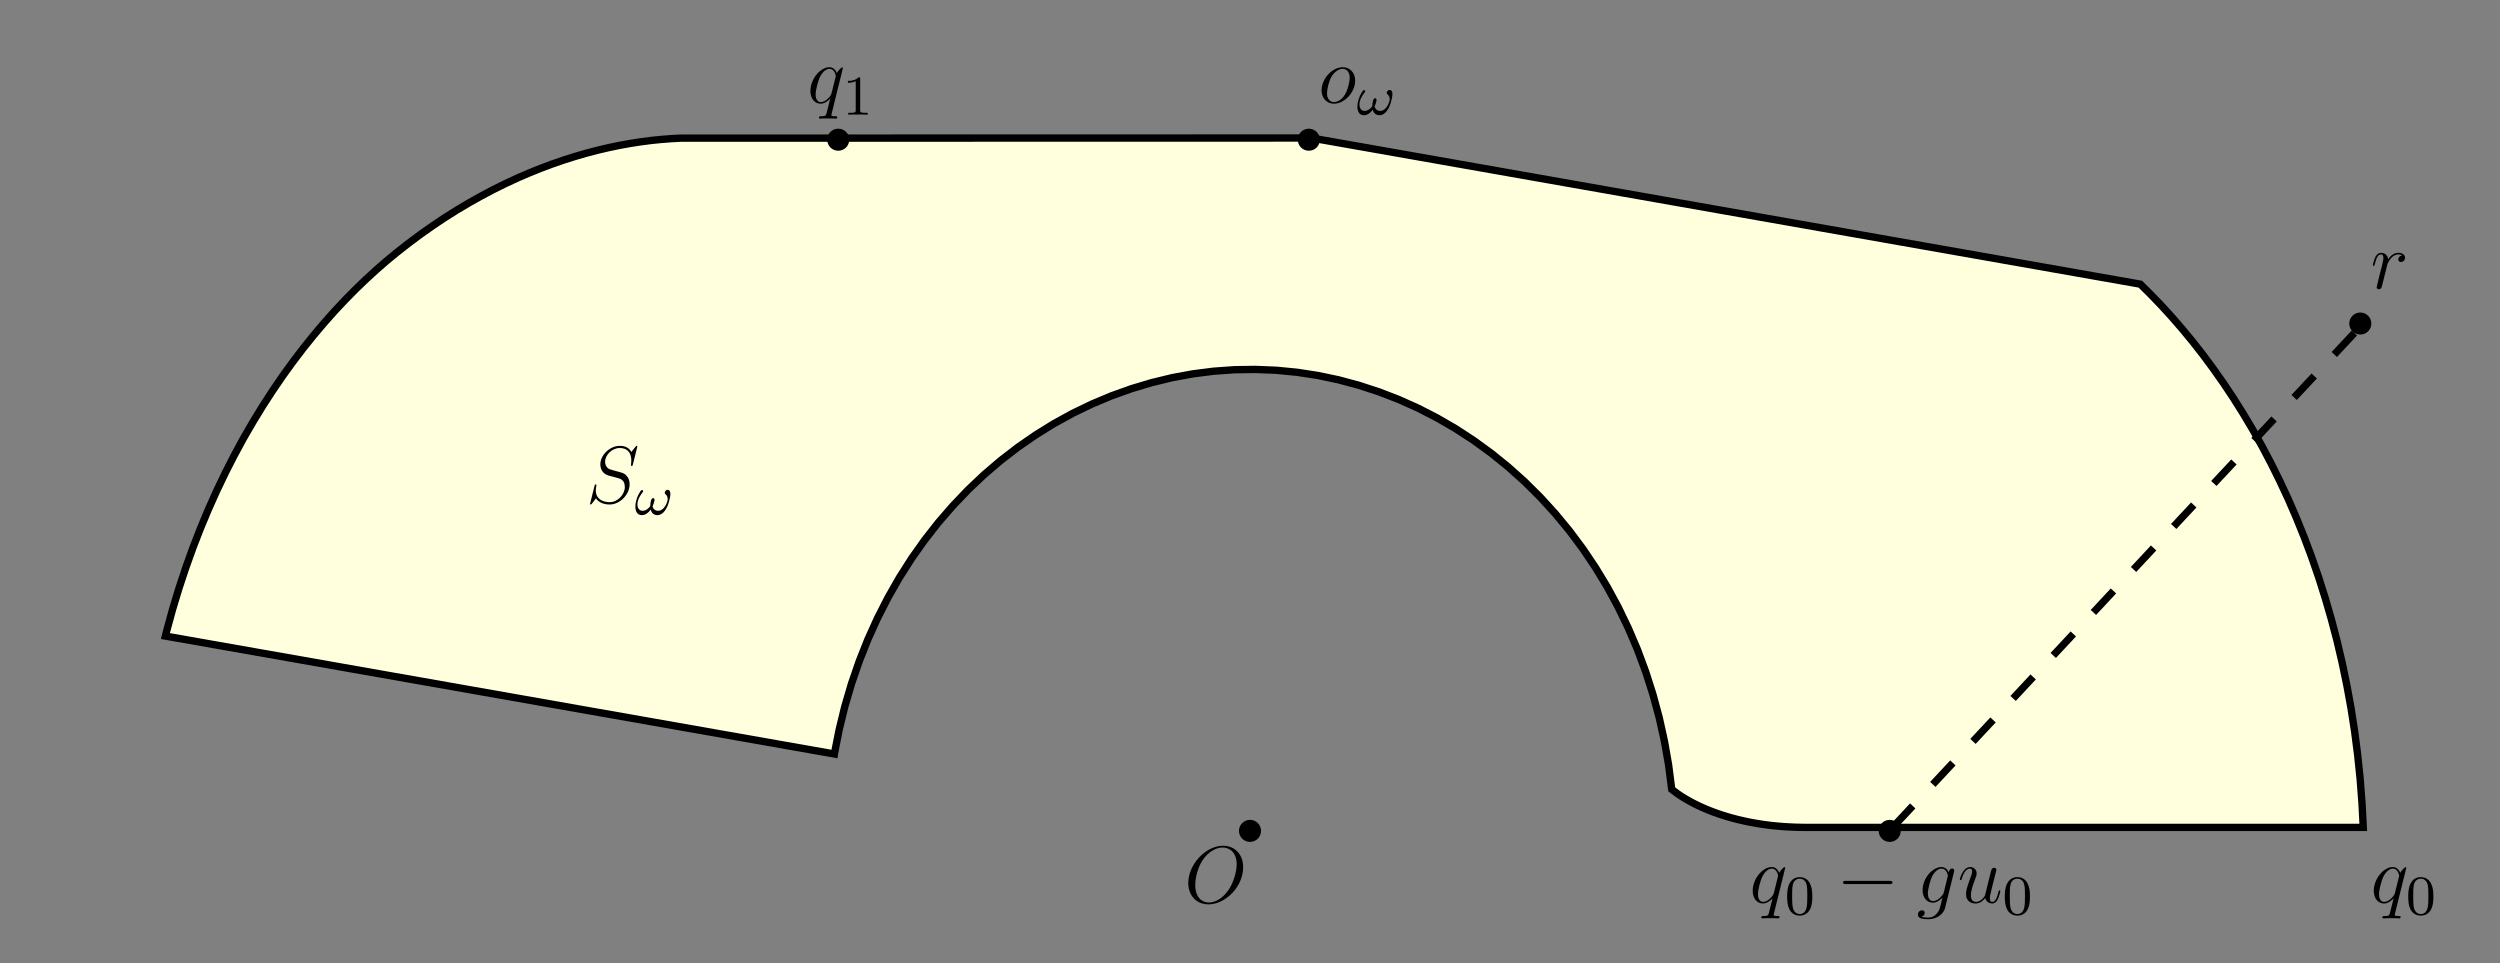 <?xml version="1.0" encoding="UTF-8"?>
<svg xmlns="http://www.w3.org/2000/svg" xmlns:xlink="http://www.w3.org/1999/xlink" width="340pt" height="131pt" viewBox="0 0 340 131" version="1.1">
<rect x="0" y="0" width="340" height="131" fill="#808080" stroke="none"/>
<defs>
<clipPath id="clip1">
  <path d="M 161 115 L 169.922 115 L 169.922 123 L 161 123 Z M 161 115 "/>
</clipPath>
</defs>
<g id="surface22">
<path style="fill-rule:nonzero;fill:rgb(100%,100%,86.999%);fill-opacity:1;stroke-width:1;stroke-linecap:square;stroke-linejoin:miter;stroke:rgb(0%,0%,0%);stroke-opacity:1;stroke-miterlimit:3.25;" d="M 113.473 102.543 L 113.477 102.512 L 114.117 99.273 L 114.891 96.094 L 115.805 92.98 L 116.852 89.938 L 118.027 86.973 L 119.332 84.09 L 120.758 81.293 L 122.301 78.586 L 123.961 75.977 L 125.734 73.473 L 127.613 71.07 L 129.594 68.785 L 131.668 66.609 L 133.84 64.555 L 136.098 62.625 L 138.434 60.824 L 140.852 59.152 L 143.336 57.613 L 145.887 56.211 L 148.496 54.953 L 151.16 53.836 L 153.875 52.863 L 156.625 52.039 L 159.414 51.363 L 162.227 50.844 L 165.055 50.484 L 167.895 50.281 L 170.742 50.242 L 173.586 50.355 L 176.422 50.633 L 179.242 51.066 L 182.043 51.656 L 184.816 52.402 L 187.551 53.297 L 190.242 54.336 L 192.883 55.52 L 195.465 56.848 L 197.988 58.312 L 200.441 59.914 L 202.82 61.645 L 205.121 63.508 L 207.34 65.496 L 209.465 67.605 L 211.5 69.836 L 213.434 72.176 L 215.262 74.625 L 216.98 77.18 L 218.59 79.832 L 220.078 82.582 L 221.449 85.422 L 222.695 88.344 L 223.809 91.344 L 224.793 94.422 L 225.645 97.566 L 226.355 100.773 L 226.93 104.035 L 227.355 107.352 L 227.469 107.441 L 227.586 107.531 L 227.711 107.625 L 227.84 107.723 L 227.977 107.82 L 228.117 107.922 L 228.262 108.023 L 228.418 108.129 L 228.578 108.234 L 228.742 108.344 L 228.914 108.449 L 229.094 108.559 L 229.277 108.672 L 229.473 108.781 L 229.668 108.895 L 229.875 109.008 L 230.086 109.121 L 230.305 109.238 L 230.527 109.352 L 230.758 109.465 L 230.996 109.582 L 231.242 109.695 L 231.492 109.809 L 231.75 109.922 L 232.016 110.035 L 232.289 110.148 L 232.566 110.258 L 232.855 110.371 L 233.148 110.48 L 233.445 110.586 L 233.754 110.695 L 234.066 110.801 L 234.387 110.902 L 234.715 111.004 L 235.047 111.105 L 235.391 111.203 L 235.738 111.297 L 236.094 111.391 L 236.453 111.48 L 236.824 111.566 L 237.199 111.652 L 237.582 111.734 L 237.973 111.812 L 238.367 111.887 L 238.77 111.957 L 239.18 112.027 L 239.598 112.09 L 240.02 112.152 L 240.449 112.207 L 240.887 112.262 L 241.328 112.309 L 241.777 112.352 L 242.234 112.391 L 242.695 112.426 L 243.164 112.453 L 243.641 112.477 L 244.145 112.5 L 245.207 112.523 L 245.742 112.527 L 321.402 112.527 L 321.23 109.199 L 320.977 105.91 L 320.641 102.664 L 320.227 99.461 L 319.738 96.309 L 319.172 93.207 L 318.539 90.156 L 317.836 87.16 L 317.066 84.223 L 316.234 81.348 L 315.34 78.527 L 314.391 75.777 L 313.383 73.09 L 312.324 70.469 L 311.219 67.914 L 310.062 65.434 L 308.867 63.02 L 307.633 60.684 L 306.363 58.418 L 305.059 56.227 L 303.727 54.113 L 302.367 52.074 L 300.984 50.113 L 299.586 48.227 L 298.168 46.418 L 296.742 44.691 L 295.312 43.047 L 293.883 41.484 L 292.457 40.004 L 291.078 38.645 L 178.371 18.77 L 92.582 18.789 L 91.258 18.859 L 89.906 18.965 L 88.527 19.105 L 87.121 19.289 L 85.691 19.512 L 84.238 19.773 L 82.762 20.082 L 81.262 20.434 L 79.742 20.832 L 78.207 21.277 L 76.652 21.77 L 75.082 22.312 L 73.5 22.906 L 71.902 23.551 L 70.293 24.246 L 68.676 25 L 67.051 25.805 L 65.422 26.668 L 63.785 27.586 L 62.148 28.559 L 60.508 29.59 L 58.875 30.684 L 57.242 31.832 L 55.613 33.043 L 53.992 34.312 L 52.578 35.477 L 51.188 36.688 L 49.781 37.977 L 48.363 39.34 L 46.938 40.785 L 45.508 42.309 L 44.078 43.918 L 42.652 45.605 L 41.23 47.375 L 39.82 49.227 L 38.43 51.152 L 37.062 53.152 L 35.715 55.234 L 34.398 57.391 L 33.109 59.617 L 31.859 61.922 L 30.645 64.301 L 29.473 66.75 L 28.344 69.27 L 27.262 71.859 L 26.23 74.516 L 25.254 77.242 L 24.332 80.027 L 23.469 82.879 L 22.672 85.789 L 22.496 86.504 Z M 113.473 102.543 "/>
<path style=" stroke:none;fill-rule:evenodd;fill:rgb(0%,0%,0%);fill-opacity:1;" d="M 85.629 65.859 C 85.629 65.398 85.516 64.992 85.102 64.586 C 84.867 64.355 84.672 64.297 83.656 64.035 C 82.922 63.836 82.82 63.805 82.625 63.629 C 82.438 63.441 82.293 63.176 82.293 62.801 C 82.293 61.879 83.23 60.93 84.273 60.93 C 85.352 60.93 85.859 61.59 85.859 62.637 C 85.859 62.922 85.805 63.219 85.805 63.266 C 85.805 63.363 85.891 63.363 85.926 63.363 C 86.023 63.363 86.035 63.332 86.078 63.152 L 86.676 60.734 C 86.676 60.633 86.574 60.633 86.574 60.633 C 86.531 60.633 86.52 60.645 86.387 60.809 L 85.859 61.469 C 85.496 60.754 84.77 60.633 84.309 60.633 C 82.91 60.633 81.645 61.91 81.645 63.152 C 81.645 63.98 82.137 64.465 82.68 64.652 C 82.801 64.695 83.449 64.871 83.781 64.949 C 84.34 65.102 84.484 65.148 84.715 65.391 C 84.758 65.445 84.977 65.695 84.977 66.215 C 84.977 67.238 84.031 68.293 82.93 68.293 C 82.027 68.293 81.027 67.91 81.027 66.676 C 81.027 66.469 81.07 66.203 81.105 66.094 C 81.105 66.059 81.113 65.984 81.113 65.984 C 81.113 65.938 81.094 65.883 81.004 65.883 C 80.906 65.883 80.895 65.906 80.852 66.094 L 80.289 68.348 L 80.246 68.516 C 80.246 68.613 80.355 68.613 80.355 68.613 C 80.402 68.613 80.41 68.602 80.543 68.438 L 81.051 67.777 C 81.312 68.172 81.887 68.613 82.91 68.613 C 84.328 68.613 85.629 67.238 85.629 65.859 Z M 85.629 65.859 "/>
<path style=" stroke:none;fill-rule:evenodd;fill:rgb(0%,0%,0%);fill-opacity:1;" d="M 91 68.156 C 91.078 67.844 91.172 67.484 91.172 67.184 C 91.172 66.973 91.125 66.789 90.988 66.672 C 90.941 66.633 90.871 66.609 90.805 66.609 C 90.703 66.609 90.598 66.656 90.512 66.75 C 90.445 66.824 90.406 66.918 90.406 67.004 C 90.406 67.086 90.438 67.16 90.508 67.215 C 90.695 67.367 90.805 67.598 90.805 67.855 C 90.805 67.941 90.789 68.027 90.773 68.109 C 90.598 68.789 90.121 69.469 89.52 69.469 C 89.105 69.469 88.84 69.219 88.746 68.859 C 88.855 68.637 88.938 68.395 88.992 68.156 C 89.008 68.102 89.016 68.043 89.016 67.988 C 89.016 67.852 88.961 67.742 88.832 67.742 C 88.68 67.742 88.562 67.926 88.527 68.109 C 88.457 68.363 88.426 68.605 88.434 68.828 C 88.176 69.203 87.801 69.469 87.395 69.469 C 86.922 69.469 86.691 69.082 86.691 68.59 C 86.691 68.453 86.707 68.309 86.746 68.156 C 86.859 67.715 87.129 67.293 87.434 66.902 C 87.457 66.863 87.473 66.824 87.473 66.797 C 87.473 66.742 87.441 66.695 87.395 66.664 C 87.371 66.648 87.348 66.641 87.316 66.641 C 87.266 66.641 87.203 66.672 87.164 66.719 C 86.844 67.156 86.637 67.629 86.516 68.109 C 86.449 68.379 86.41 68.637 86.41 68.891 C 86.41 69.547 86.668 70.059 87.297 70.059 C 87.777 70.059 88.184 69.746 88.496 69.301 C 88.609 69.754 88.906 70.059 89.41 70.059 C 90.223 70.059 90.773 69.09 91 68.156 Z M 91 68.156 "/>
<path style=" stroke:none;fill-rule:evenodd;fill:rgb(0%,0%,0%);fill-opacity:1;" d="M 179.5 19 C 179.5 18.602 179.344 18.219 179.062 17.938 C 178.781 17.656 178.398 17.5 178 17.5 C 177.602 17.5 177.219 17.656 176.938 17.938 C 176.656 18.219 176.5 18.602 176.5 19 C 176.5 19.398 176.656 19.781 176.938 20.062 C 177.219 20.344 177.602 20.5 178 20.5 C 178.398 20.5 178.781 20.344 179.062 20.062 C 179.344 19.781 179.5 19.398 179.5 19 Z M 179.5 19 "/>
<path style=" stroke:none;fill-rule:evenodd;fill:rgb(0%,0%,0%);fill-opacity:1;" d="M 184.301 10.969 C 184.301 9.922 183.621 9.141 182.617 9.141 C 181.164 9.141 179.734 10.727 179.734 12.277 C 179.734 13.324 180.414 14.105 181.418 14.105 C 182.883 14.105 184.301 12.52 184.301 10.969 Z M 183.562 10.574 C 183.562 11.016 183.332 12.191 182.914 12.863 C 182.465 13.598 181.859 13.887 181.43 13.887 C 180.879 13.887 180.473 13.445 180.473 12.676 C 180.473 12.168 180.734 11.047 181.043 10.496 C 181.539 9.648 182.156 9.363 182.605 9.363 C 183.145 9.363 183.562 9.805 183.562 10.574 Z M 183.562 10.574 "/>
<path style=" stroke:none;fill-rule:evenodd;fill:rgb(0%,0%,0%);fill-opacity:1;" d="M 189.199 13.77 C 189.273 13.457 189.367 13.098 189.367 12.801 C 189.367 12.586 189.32 12.402 189.184 12.285 C 189.137 12.25 189.07 12.227 189 12.227 C 188.902 12.227 188.793 12.273 188.711 12.363 C 188.641 12.441 188.602 12.531 188.602 12.617 C 188.602 12.699 188.633 12.777 188.703 12.832 C 188.895 12.98 189 13.211 189 13.473 C 189 13.555 188.984 13.641 188.969 13.723 C 188.793 14.402 188.32 15.086 187.719 15.086 C 187.305 15.086 187.035 14.832 186.945 14.473 C 187.051 14.25 187.137 14.008 187.188 13.77 C 187.203 13.715 187.211 13.656 187.211 13.602 C 187.211 13.465 187.16 13.355 187.031 13.355 C 186.875 13.355 186.762 13.539 186.723 13.723 C 186.656 13.977 186.625 14.223 186.633 14.441 C 186.371 14.816 185.996 15.086 185.594 15.086 C 185.117 15.086 184.887 14.695 184.887 14.207 C 184.887 14.066 184.902 13.922 184.941 13.77 C 185.059 13.328 185.324 12.906 185.633 12.516 C 185.652 12.48 185.668 12.441 185.668 12.41 C 185.668 12.355 185.637 12.309 185.594 12.281 C 185.57 12.266 185.547 12.258 185.516 12.258 C 185.461 12.258 185.402 12.285 185.363 12.332 C 185.043 12.77 184.836 13.242 184.715 13.723 C 184.645 13.992 184.605 14.25 184.605 14.504 C 184.605 15.16 184.867 15.672 185.492 15.672 C 185.977 15.672 186.379 15.359 186.691 14.918 C 186.809 15.367 187.105 15.672 187.609 15.672 C 188.422 15.672 188.969 14.703 189.199 13.77 Z M 189.199 13.77 "/>
<path style=" stroke:none;fill-rule:evenodd;fill:rgb(0%,0%,0%);fill-opacity:1;" d="M 171.5 113 C 171.5 112.602 171.344 112.219 171.062 111.938 C 170.781 111.656 170.398 111.5 170 111.5 C 169.602 111.5 169.219 111.656 168.938 111.938 C 168.656 112.219 168.5 112.602 168.5 113 C 168.5 113.398 168.656 113.781 168.938 114.062 C 169.219 114.344 169.602 114.5 170 114.5 C 170.398 114.5 170.781 114.344 171.062 114.062 C 171.344 113.781 171.5 113.398 171.5 113 Z M 171.5 113 "/>
<g clip-path="url(#clip1)" clip-rule="nonzero">
<path style=" stroke:none;fill-rule:evenodd;fill:rgb(0%,0%,0%);fill-opacity:1;" d="M 169.07 117.949 C 169.07 116.133 167.879 115.02 166.34 115.02 C 163.984 115.02 161.605 117.551 161.605 120.094 C 161.605 121.82 162.75 122.996 164.348 122.996 C 166.656 122.996 169.07 120.59 169.07 117.949 Z M 168.188 117.551 C 168.188 118.531 167.77 120.059 167.031 121.105 C 166.23 122.227 165.227 122.746 164.414 122.746 C 163.512 122.746 162.555 122.082 162.555 120.367 C 162.555 119.367 162.918 117.727 163.82 116.625 C 164.621 115.656 165.547 115.262 166.285 115.262 C 167.254 115.262 168.188 115.965 168.188 117.551 Z M 168.188 117.551 "/>
</g>
<path style=" stroke:none;fill-rule:evenodd;fill:rgb(0%,0%,0%);fill-opacity:1;" d="M 322.5 44 C 322.5 43.602 322.344 43.219 322.062 42.938 C 321.781 42.656 321.398 42.5 321 42.5 C 320.602 42.5 320.219 42.656 319.938 42.938 C 319.656 43.219 319.5 43.602 319.5 44 C 319.5 44.398 319.656 44.781 319.938 45.062 C 320.219 45.344 320.602 45.5 321 45.5 C 321.398 45.5 321.781 45.344 322.062 45.062 C 322.344 44.781 322.5 44.398 322.5 44 Z M 322.5 44 "/>
<path style=" stroke:none;fill-rule:evenodd;fill:rgb(0%,0%,0%);fill-opacity:1;" d="M 327.086 35.039 C 327.086 34.688 326.746 34.379 326.199 34.379 C 325.758 34.379 325.25 34.578 324.789 35.25 C 324.711 34.664 324.273 34.379 323.832 34.379 C 323.402 34.379 323.184 34.711 323.051 34.953 C 322.863 35.348 322.699 36.008 322.699 36.062 C 322.699 36.105 322.742 36.16 322.82 36.16 C 322.91 36.16 322.918 36.152 322.984 35.898 C 323.152 35.238 323.359 34.602 323.801 34.602 C 324.062 34.602 324.141 34.789 324.141 35.105 C 324.141 35.348 324.031 35.777 323.953 36.117 L 323.645 37.305 L 323.426 38.207 C 323.348 38.492 323.227 39.012 323.227 39.066 C 323.227 39.219 323.348 39.34 323.512 39.34 C 323.637 39.34 323.844 39.262 323.91 39.043 C 323.941 38.957 324.348 37.297 324.414 37.043 C 324.469 36.801 324.535 36.57 324.59 36.328 L 324.711 35.855 C 324.746 35.754 325.043 35.219 325.316 34.977 C 325.449 34.852 325.734 34.602 326.188 34.602 C 326.363 34.602 326.539 34.633 326.68 34.734 C 326.34 34.797 326.164 35.039 326.164 35.281 C 326.164 35.547 326.371 35.633 326.527 35.633 C 326.836 35.633 327.086 35.371 327.086 35.039 Z M 327.086 35.039 "/>
<path style=" stroke:none;fill-rule:evenodd;fill:rgb(0%,0%,0%);fill-opacity:1;" d="M 326.488 124.691 C 326.488 124.582 326.398 124.582 326.234 124.582 C 325.715 124.582 325.684 124.508 325.684 124.418 C 325.684 124.363 325.695 124.352 325.727 124.211 L 327.258 118.023 C 327.258 117.969 327.211 117.926 327.156 117.926 C 327.07 117.926 326.641 118.32 326.43 118.707 C 326.234 118.211 325.891 117.914 325.418 117.914 C 324.176 117.914 322.832 119.523 322.832 121.148 C 322.832 122.238 323.473 122.879 324.219 122.879 C 324.801 122.879 325.285 122.438 325.52 122.184 L 325.527 122.195 L 325.109 123.848 L 325.012 124.242 C 324.914 124.574 324.746 124.574 324.23 124.582 C 324.109 124.582 324 124.582 324 124.793 C 324 124.871 324.066 124.902 324.145 124.902 C 324.297 124.902 324.496 124.879 324.648 124.879 L 325.77 124.879 C 325.938 124.879 326.121 124.902 326.289 124.902 C 326.355 124.902 326.488 124.902 326.488 124.691 Z M 325.707 121.457 C 325.648 121.645 325.648 121.668 325.496 121.875 C 325.254 122.184 324.77 122.656 324.254 122.656 C 323.801 122.656 323.547 122.25 323.547 121.602 C 323.547 120.996 323.891 119.762 324.098 119.301 C 324.473 118.531 324.988 118.133 325.418 118.133 C 326.145 118.133 326.289 119.039 326.289 119.125 C 326.289 119.125 326.254 119.281 326.246 119.301 Z M 325.707 121.457 "/>
<path style=" stroke:none;fill-rule:evenodd;fill:rgb(0%,0%,0%);fill-opacity:1;" d="M 330.941 121.93 C 330.941 121.113 330.859 120.617 330.605 120.125 C 330.27 119.453 329.648 119.285 329.23 119.285 C 328.266 119.285 327.914 120.004 327.809 120.219 C 327.531 120.773 327.52 121.531 327.52 121.93 C 327.52 122.434 327.539 123.207 327.906 123.816 C 328.258 124.383 328.824 124.527 329.23 124.527 C 329.598 124.527 330.254 124.414 330.637 123.656 C 330.918 123.105 330.941 122.426 330.941 121.93 Z M 330.262 121.836 C 330.262 122.289 330.262 122.977 330.168 123.406 C 330.008 124.207 329.48 124.316 329.23 124.316 C 328.969 124.316 328.441 124.191 328.281 123.391 C 328.199 122.953 328.199 122.234 328.199 121.836 C 328.199 121.312 328.199 120.773 328.281 120.355 C 328.441 119.578 329.039 119.5 329.23 119.5 C 329.488 119.5 330.016 119.629 330.168 120.324 C 330.262 120.746 330.262 121.32 330.262 121.836 Z M 330.262 121.836 "/>
<path style=" stroke:none;fill-rule:evenodd;fill:rgb(0%,0%,0%);fill-opacity:1;" d="M 258.5 113 C 258.5 112.602 258.344 112.219 258.062 111.938 C 257.781 111.656 257.398 111.5 257 111.5 C 256.602 111.5 256.219 111.656 255.938 111.938 C 255.656 112.219 255.5 112.602 255.5 113 C 255.5 113.398 255.656 113.781 255.938 114.062 C 256.219 114.344 256.602 114.5 257 114.5 C 257.398 114.5 257.781 114.344 258.062 114.062 C 258.344 113.781 258.5 113.398 258.5 113 Z M 258.5 113 "/>
<path style=" stroke:none;fill-rule:evenodd;fill:rgb(0%,0%,0%);fill-opacity:1;" d="M 242.02 124.691 C 242.02 124.582 241.934 124.582 241.77 124.582 C 241.25 124.582 241.219 124.504 241.219 124.414 C 241.219 124.359 241.23 124.352 241.262 124.207 L 242.793 118.023 C 242.793 117.969 242.746 117.922 242.691 117.922 C 242.605 117.922 242.176 118.32 241.965 118.703 C 241.77 118.211 241.426 117.914 240.953 117.914 C 239.711 117.914 238.367 119.52 238.367 121.148 C 238.367 122.238 239.004 122.875 239.754 122.875 C 240.336 122.875 240.82 122.438 241.051 122.184 L 241.062 122.195 L 240.645 123.844 L 240.547 124.242 C 240.449 124.57 240.281 124.57 239.766 124.582 C 239.645 124.582 239.535 124.582 239.535 124.789 C 239.535 124.867 239.598 124.898 239.676 124.898 C 239.832 124.898 240.027 124.879 240.184 124.879 L 241.305 124.879 C 241.473 124.879 241.656 124.898 241.824 124.898 C 241.887 124.898 242.02 124.898 242.02 124.691 Z M 241.238 121.457 C 241.184 121.645 241.184 121.664 241.031 121.875 C 240.789 122.184 240.305 122.656 239.785 122.656 C 239.336 122.656 239.082 122.25 239.082 121.602 C 239.082 120.992 239.426 119.762 239.633 119.301 C 240.008 118.531 240.523 118.133 240.953 118.133 C 241.68 118.133 241.824 119.035 241.824 119.125 C 241.824 119.125 241.789 119.277 241.777 119.301 Z M 241.238 121.457 "/>
<path style=" stroke:none;fill-rule:evenodd;fill:rgb(0%,0%,0%);fill-opacity:1;" d="M 246.473 121.93 C 246.473 121.109 246.391 120.613 246.137 120.125 C 245.801 119.453 245.184 119.285 244.762 119.285 C 243.801 119.285 243.449 120.004 243.34 120.215 C 243.066 120.773 243.051 121.531 243.051 121.93 C 243.051 122.434 243.074 123.203 243.441 123.816 C 243.793 124.383 244.359 124.527 244.762 124.527 C 245.129 124.527 245.785 124.41 246.168 123.656 C 246.453 123.105 246.473 122.426 246.473 121.93 Z M 245.793 121.836 C 245.793 122.289 245.793 122.977 245.703 123.402 C 245.543 124.203 245.016 124.312 244.762 124.312 C 244.504 124.312 243.977 124.191 243.816 123.387 C 243.73 122.953 243.73 122.234 243.73 121.836 C 243.73 121.309 243.73 120.773 243.816 120.355 C 243.977 119.574 244.574 119.5 244.762 119.5 C 245.023 119.5 245.551 119.629 245.703 120.324 C 245.793 120.742 245.793 121.316 245.793 121.836 Z M 245.793 121.836 "/>
<path style=" stroke:none;fill-rule:evenodd;fill:rgb(0%,0%,0%);fill-opacity:1;" d="M 257.375 120.016 C 257.375 119.797 257.168 119.797 257.012 119.797 L 251.016 119.797 C 250.859 119.797 250.652 119.797 250.652 120.016 C 250.652 120.234 250.859 120.234 251.016 120.234 L 257.012 120.234 C 257.168 120.234 257.375 120.234 257.375 120.016 Z M 257.375 120.016 "/>
<path style=" stroke:none;fill-rule:evenodd;fill:rgb(0%,0%,0%);fill-opacity:1;" d="M 264.355 121.367 C 264.312 121.543 264.293 121.586 264.148 121.754 C 263.699 122.336 263.234 122.547 262.895 122.547 C 262.531 122.547 262.191 122.258 262.191 121.5 C 262.191 120.918 262.52 119.684 262.762 119.188 C 263.082 118.574 263.574 118.133 264.039 118.133 C 264.766 118.133 264.906 119.035 264.906 119.102 L 264.875 119.258 Z M 264.523 123.504 L 265.746 118.574 C 265.777 118.441 265.777 118.398 265.777 118.398 C 265.777 118.242 265.656 118.121 265.492 118.121 C 265.227 118.121 265.074 118.344 265.039 118.641 C 264.895 118.32 264.59 117.914 264.039 117.914 C 262.84 117.914 261.473 119.422 261.473 121.059 C 261.473 122.203 262.168 122.766 262.871 122.766 C 263.457 122.766 263.973 122.305 264.172 122.082 C 263.984 122.82 263.984 122.844 263.93 123.074 C 263.773 123.68 263.707 123.953 263.312 124.34 C 262.863 124.789 262.441 124.789 262.199 124.789 C 261.871 124.789 261.598 124.77 261.32 124.68 C 261.672 124.582 261.762 124.273 261.762 124.152 C 261.762 123.977 261.629 123.801 261.387 123.801 C 261.121 123.801 260.836 124.02 260.836 124.383 C 260.836 124.836 261.285 125.012 262.223 125.012 C 263.645 125.012 264.379 124.098 264.523 123.504 Z M 264.523 123.504 "/>
<path style=" stroke:none;fill-rule:evenodd;fill:rgb(0%,0%,0%);fill-opacity:1;" d="M 272.047 121.191 C 272.047 121.137 272.004 121.094 271.938 121.094 C 271.84 121.094 271.828 121.148 271.785 121.312 C 271.586 122.07 271.387 122.656 270.949 122.656 C 270.617 122.656 270.617 122.293 270.617 122.148 C 270.617 121.898 270.652 121.785 270.762 121.324 L 270.98 120.422 L 271.434 118.629 C 271.508 118.352 271.508 118.332 271.508 118.297 C 271.508 118.133 271.379 118.023 271.211 118.023 C 270.895 118.023 270.816 118.297 270.75 118.574 L 269.969 121.754 C 269.969 121.754 269.527 122.656 268.727 122.656 C 268.152 122.656 268.043 122.16 268.043 121.754 C 268.043 121.125 268.352 120.246 268.637 119.508 C 268.77 119.156 268.824 119.016 268.824 118.793 C 268.824 118.32 268.484 117.914 267.957 117.914 C 266.941 117.914 266.535 119.508 266.535 119.598 C 266.535 119.641 266.578 119.695 266.656 119.695 C 266.754 119.695 266.766 119.652 266.809 119.496 C 267.074 118.551 267.504 118.133 267.922 118.133 C 268.031 118.133 268.207 118.145 268.207 118.496 C 268.207 118.781 268.086 119.102 267.922 119.52 C 267.438 120.828 267.383 121.246 267.383 121.578 C 267.383 122.699 268.23 122.875 268.68 122.875 C 269.387 122.875 269.77 122.391 269.988 122.129 C 270.133 122.742 270.66 122.875 270.926 122.875 C 271.277 122.875 271.543 122.645 271.719 122.27 C 271.906 121.875 272.047 121.227 272.047 121.191 Z M 272.047 121.191 "/>
<path style=" stroke:none;fill-rule:evenodd;fill:rgb(0%,0%,0%);fill-opacity:1;" d="M 276.074 121.93 C 276.074 121.109 275.992 120.613 275.738 120.125 C 275.402 119.453 274.785 119.285 274.363 119.285 C 273.402 119.285 273.051 120.004 272.941 120.215 C 272.668 120.773 272.652 121.531 272.652 121.93 C 272.652 122.434 272.676 123.203 273.043 123.816 C 273.395 124.383 273.957 124.527 274.363 124.527 C 274.73 124.527 275.387 124.41 275.77 123.656 C 276.051 123.105 276.074 122.426 276.074 121.93 Z M 275.395 121.836 C 275.395 122.289 275.395 122.977 275.301 123.402 C 275.145 124.203 274.613 124.312 274.363 124.312 C 274.105 124.312 273.574 124.191 273.418 123.387 C 273.332 122.953 273.332 122.234 273.332 121.836 C 273.332 121.309 273.332 120.773 273.418 120.355 C 273.574 119.574 274.172 119.5 274.363 119.5 C 274.621 119.5 275.152 119.629 275.301 120.324 C 275.395 120.742 275.395 121.316 275.395 121.836 Z M 275.395 121.836 "/>
<path style="fill:none;stroke-width:1;stroke-linecap:butt;stroke-linejoin:miter;stroke:rgb(0%,0%,0%);stroke-opacity:1;stroke-dasharray:4,4;stroke-miterlimit:3.25;" d="M 257.402 112.527 L 321.402 43.992 "/>
<path style=" stroke:none;fill-rule:evenodd;fill:rgb(0%,0%,0%);fill-opacity:1;" d="M 115.5 19 C 115.5 18.602 115.344 18.219 115.062 17.938 C 114.781 17.656 114.398 17.5 114 17.5 C 113.602 17.5 113.219 17.656 112.938 17.938 C 112.656 18.219 112.5 18.602 112.5 19 C 112.5 19.398 112.656 19.781 112.938 20.062 C 113.219 20.344 113.602 20.5 114 20.5 C 114.398 20.5 114.781 20.344 115.062 20.062 C 115.344 19.781 115.5 19.398 115.5 19 Z M 115.5 19 "/>
<path style=" stroke:none;fill-rule:evenodd;fill:rgb(0%,0%,0%);fill-opacity:1;" d="M 113.867 15.922 C 113.867 15.812 113.777 15.812 113.613 15.812 C 113.098 15.812 113.062 15.734 113.062 15.648 C 113.062 15.594 113.074 15.582 113.109 15.438 L 114.637 9.254 C 114.637 9.199 114.594 9.152 114.539 9.152 C 114.449 9.152 114.02 9.551 113.812 9.934 C 113.613 9.441 113.273 9.141 112.801 9.141 C 111.555 9.141 110.215 10.75 110.215 12.379 C 110.215 13.469 110.852 14.105 111.598 14.105 C 112.184 14.105 112.668 13.668 112.898 13.414 L 112.91 13.426 L 112.492 15.074 L 112.391 15.473 C 112.293 15.801 112.129 15.801 111.609 15.812 C 111.488 15.812 111.379 15.812 111.379 16.023 C 111.379 16.098 111.445 16.133 111.523 16.133 C 111.676 16.133 111.875 16.109 112.027 16.109 L 113.152 16.109 C 113.316 16.109 113.504 16.133 113.668 16.133 C 113.734 16.133 113.867 16.133 113.867 15.922 Z M 113.086 12.688 C 113.031 12.875 113.031 12.895 112.875 13.105 C 112.633 13.414 112.148 13.887 111.633 13.887 C 111.18 13.887 110.926 13.48 110.926 12.832 C 110.926 12.223 111.27 10.992 111.48 10.531 C 111.852 9.758 112.371 9.363 112.801 9.363 C 113.523 9.363 113.668 10.266 113.668 10.352 C 113.668 10.352 113.637 10.508 113.625 10.531 Z M 113.086 12.688 "/>
<path style=" stroke:none;fill-rule:evenodd;fill:rgb(0%,0%,0%);fill-opacity:1;" d="M 118 15.598 L 118 15.344 L 117.734 15.344 C 117.008 15.344 116.984 15.254 116.984 14.969 L 116.984 10.73 C 116.984 10.523 116.969 10.516 116.762 10.516 C 116.449 10.82 116.043 11.004 115.316 11.004 L 115.316 11.254 C 115.523 11.254 115.938 11.254 116.379 11.051 L 116.379 14.969 C 116.379 15.254 116.359 15.344 115.633 15.344 L 115.363 15.344 L 115.363 15.598 C 115.676 15.574 116.336 15.574 116.68 15.574 C 117.023 15.574 117.688 15.574 118 15.598 Z M 118 15.598 "/>
</g>
</svg>
